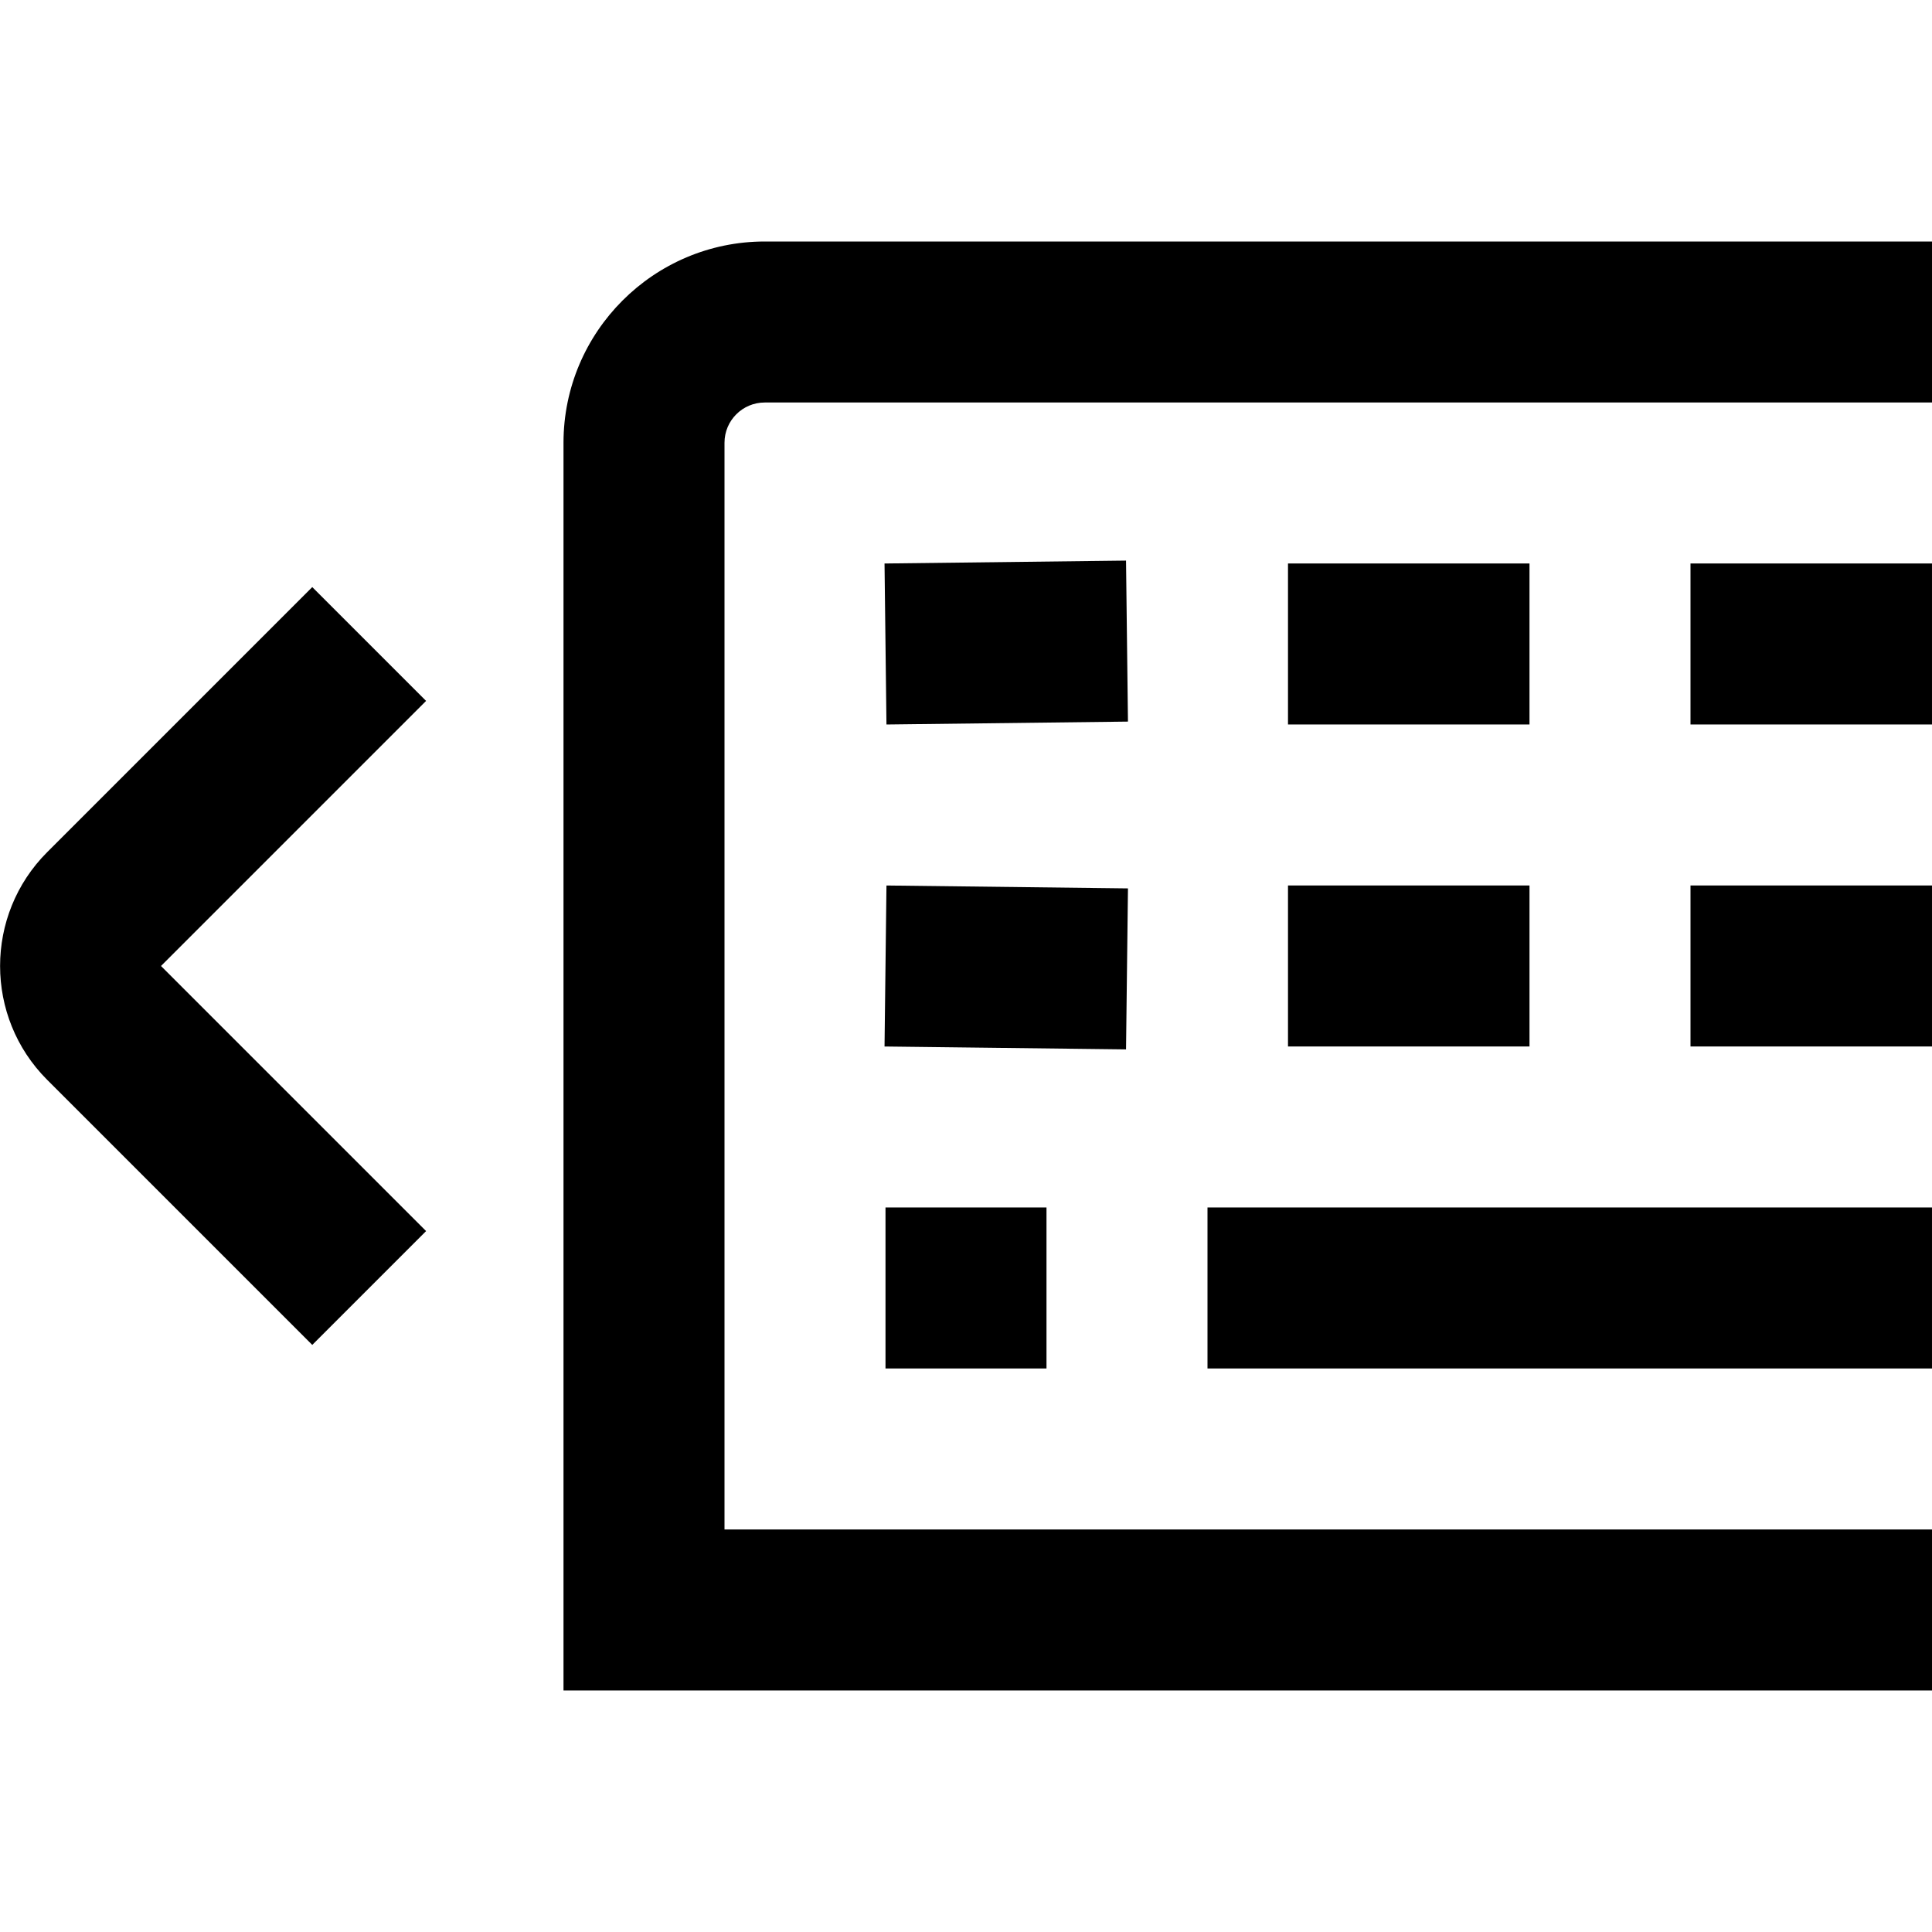 <?xml version="1.0" encoding="UTF-8"?>
<svg xmlns="http://www.w3.org/2000/svg" id="Layer_1" data-name="Layer 1" viewBox="0 0 24 24">
  <path d="m24,3v2h-14.5c-.276,0-.5.224-.5.5v13.5h15v2H7V5.5c0-1.378,1.122-2.5,2.5-2.5h14.5Zm-9.988,8.036l-3-.036-.024,2,3,.036.024-2Zm1.988,1.964h3v-2h-3v2Zm5,0h3v-2h-3v2Zm-7.012-6.036l-3,.036.024,2,3-.036-.024-2Zm5.012.036h-3v2h3v-2Zm2,2h3v-2h-3v2Zm-6,8h9v-2h-9v2Zm-2,0v-2h-2v2h2ZM3.879,7.293l-3.293,3.293c-.78.78-.78,2.048,0,2.828l3.293,3.293,1.414-1.414-3.293-3.293,3.293-3.293-1.414-1.414Z"/>
</svg>
